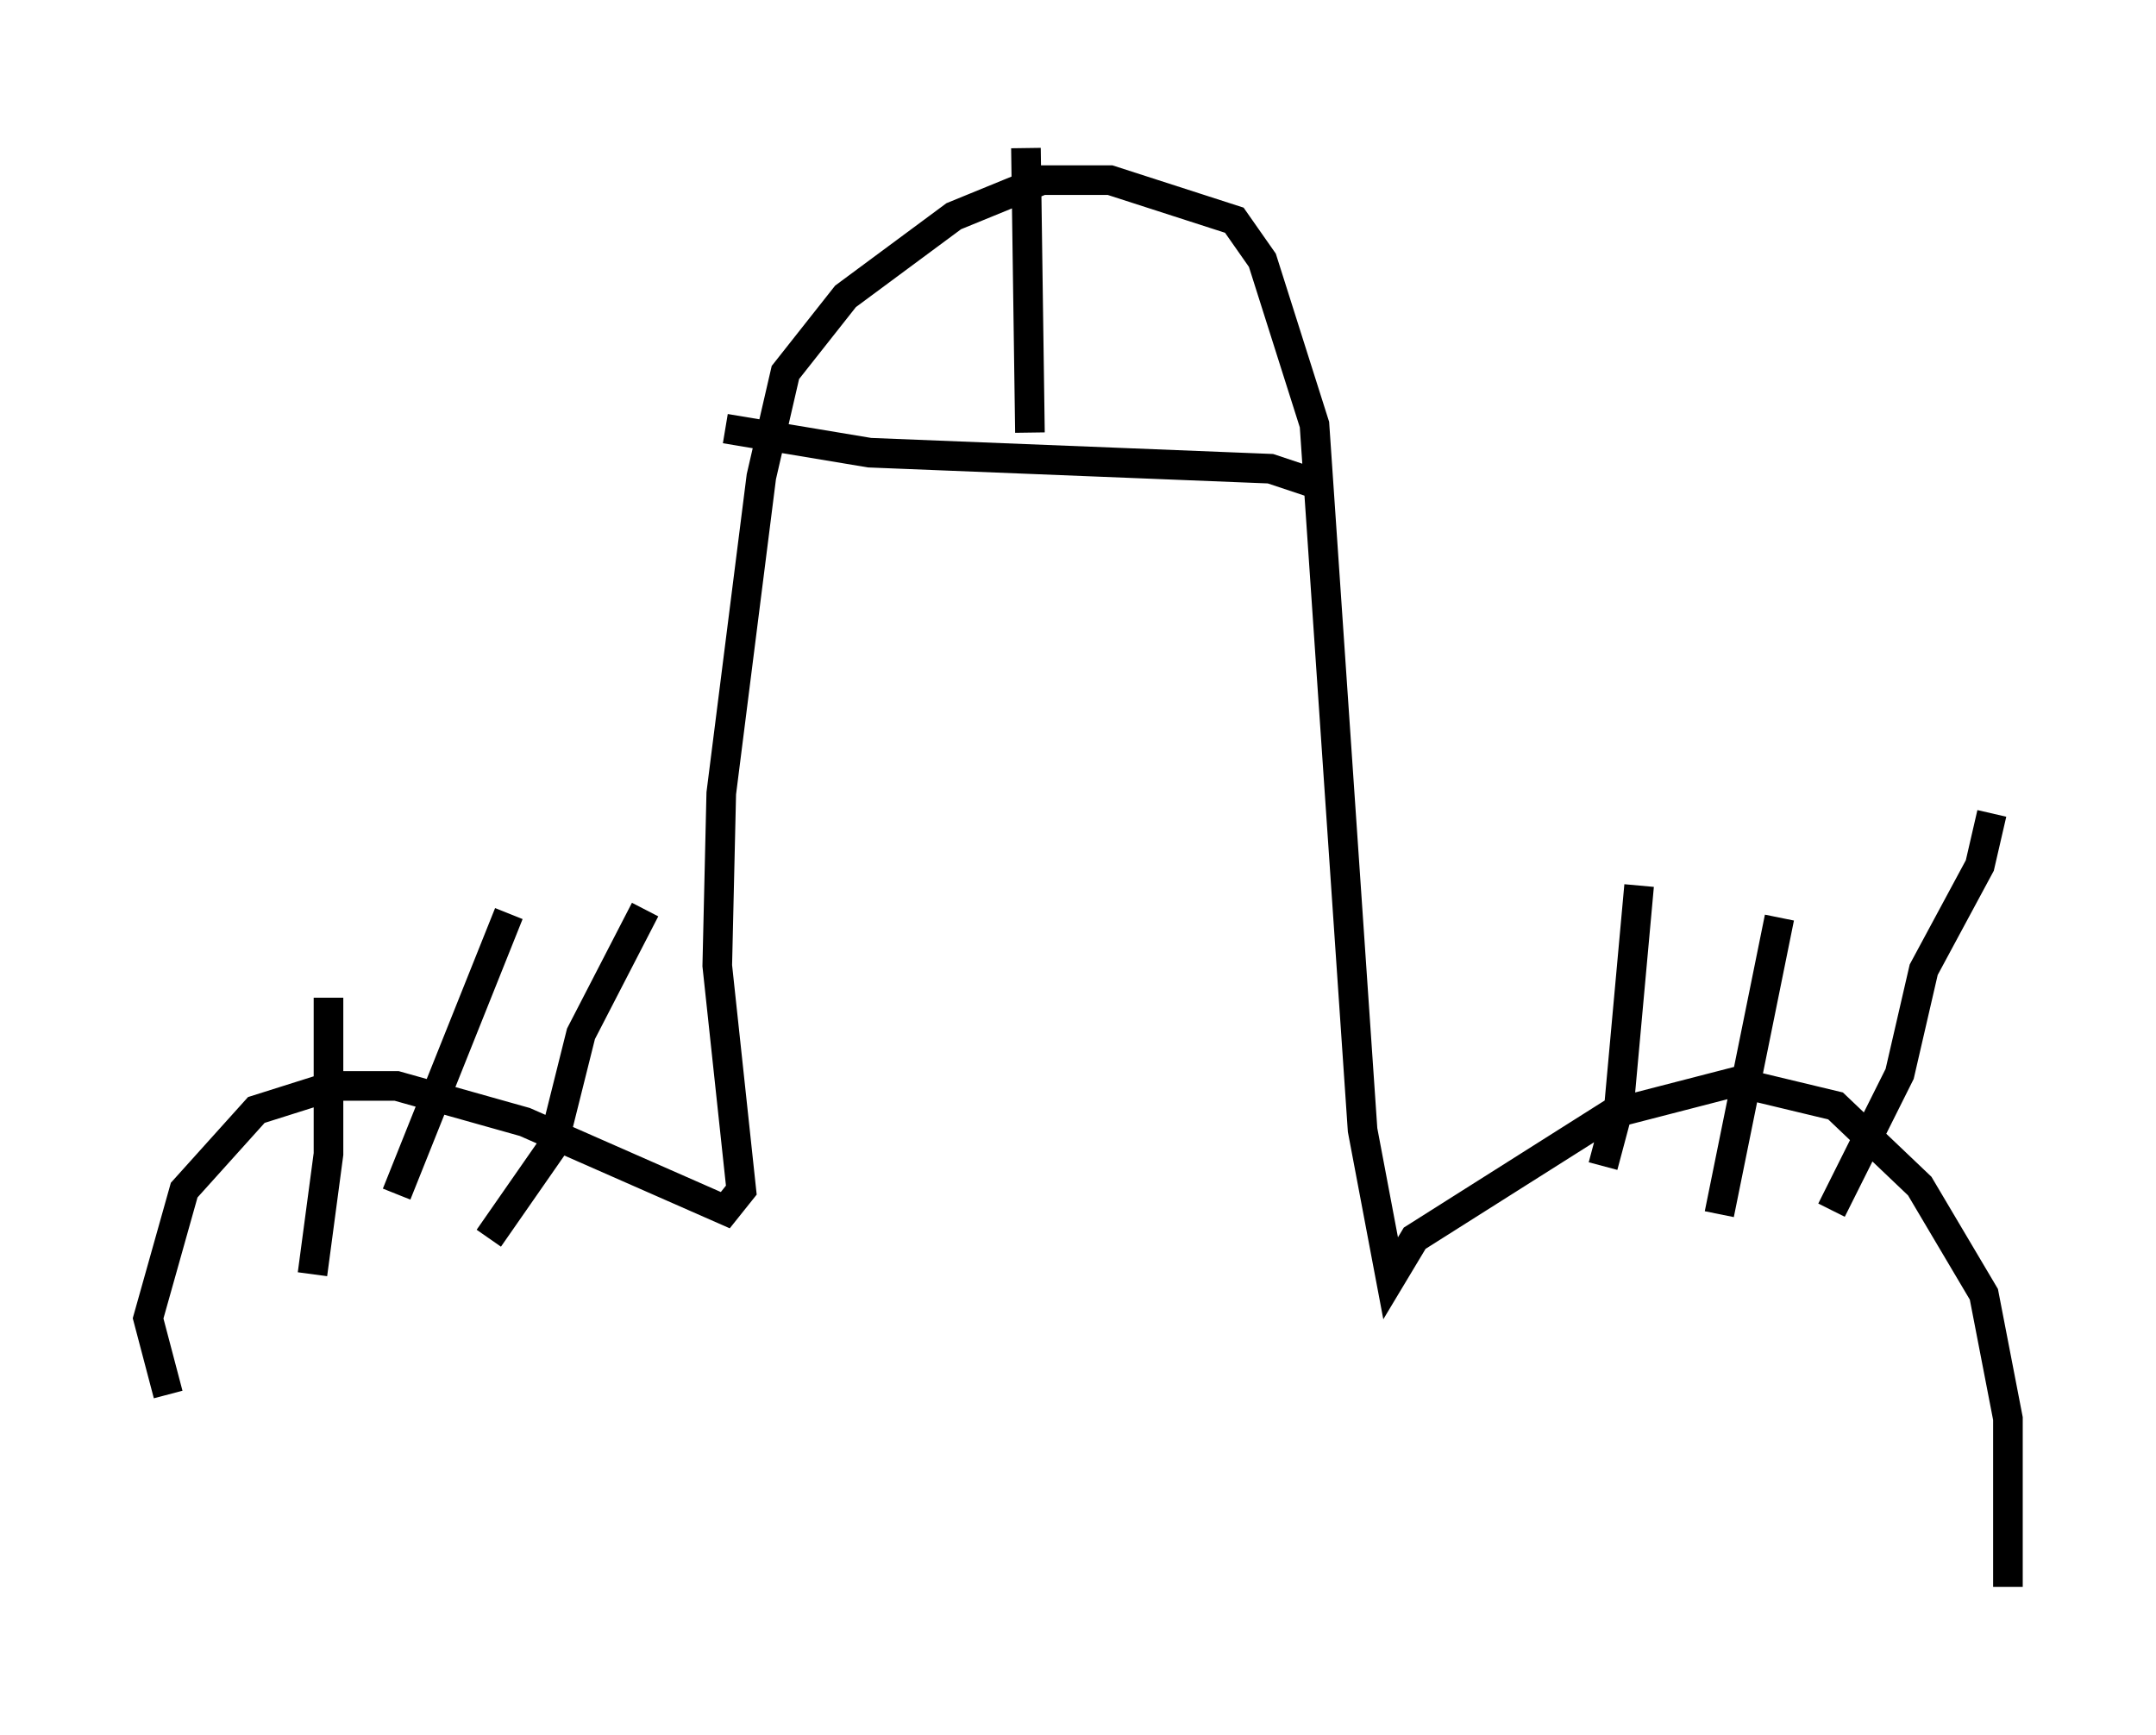 <?xml version="1.0" encoding="utf-8" ?>
<svg baseProfile="full" height="58.579" version="1.1" width="72.787" xmlns="http://www.w3.org/2000/svg" xmlns:ev="http://www.w3.org/2001/xml-events" xmlns:xlink="http://www.w3.org/1999/xlink"><defs /><rect fill="white" height="58.579" width="72.787" x="0" y="0" /><path d="M8.654, 49.925 m-2.977, -2.842 l-0.677, -2.571 1.218, -4.33 l2.436, -2.706 2.571, -0.812 l2.165, 0.0 4.33, 1.218 l6.766, 2.977 0.541, -0.677 l-0.812, -7.578 0.135, -5.819 l1.353, -10.69 0.812, -3.518 l2.03, -2.571 3.654, -2.706 l2.977, -1.218 2.3, 0.0 l4.195, 1.353 0.947, 1.353 l1.759, 5.548 1.624, 23.816 l0.947, 5.007 0.812, -1.353 l6.631, -4.195 4.195, -1.083 l3.383, 0.812 2.842, 2.706 l2.165, 3.654 0.812, 4.195 l0.0, 5.683 m-43.301, -39.106 l4.871, 0.812 13.532, 0.541 l1.624, 0.541 m-9.878, -11.367 l0.135, 9.607 m-24.222, 28.416 l0.541, -4.059 0.0, -5.277 m2.3, 6.631 l3.789, -9.472 m-0.677, 10.961 l2.165, -3.112 0.947, -3.789 l2.165, -4.195 m36.265, 10.284 l2.03, -10.013 m1.759, 9.878 l2.3, -4.601 0.812, -3.518 l1.894, -3.518 0.406, -1.759 m-13.126, 11.908 l0.541, -2.03 0.677, -7.442 " fill="none" stroke="black" stroke-width="1" /></svg>